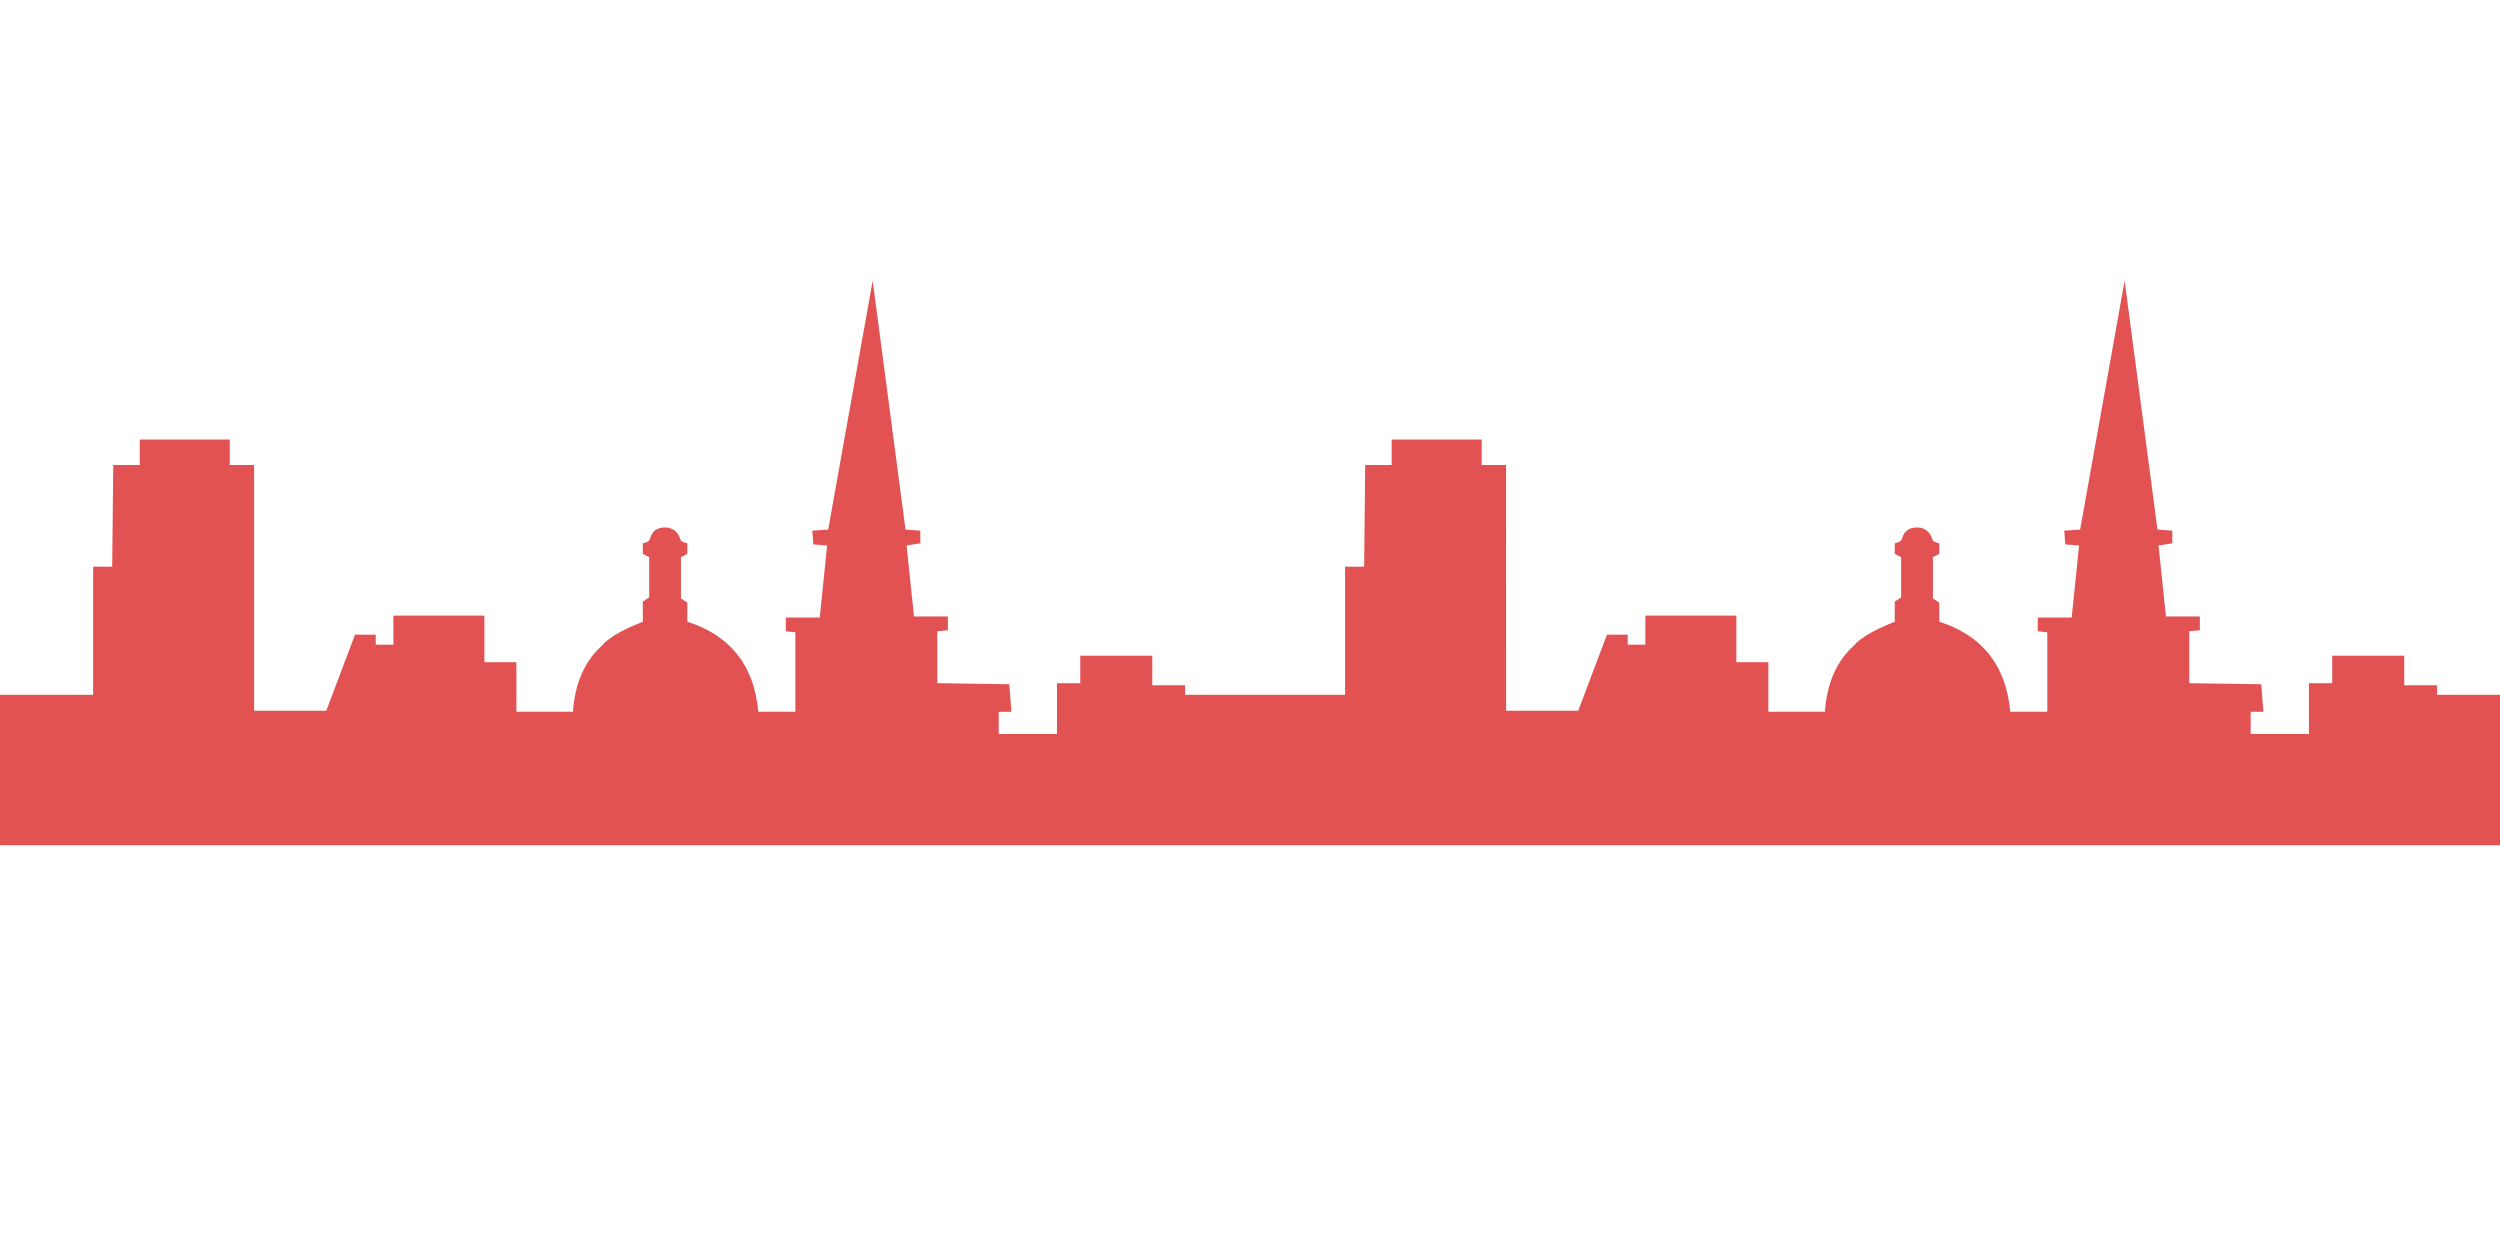 <?xml version="1.0" encoding="UTF-8" standalone="no"?>
<!-- Created with Inkscape (http://www.inkscape.org/) -->

<svg
   width="256"
   height="128"
   viewBox="0 0 67.733 33.867"
   version="1.1"
   id="svg5"
   sodipodi:docname="LynchburgLogoCityRed.svg"
   inkscape:version="1.1.1 (3bf5ae0d25, 2021-09-20)"
   xmlns:inkscape="http://www.inkscape.org/namespaces/inkscape"
   xmlns:sodipodi="http://sodipodi.sourceforge.net/DTD/sodipodi-0.dtd"
   xmlns="http://www.w3.org/2000/svg"
   xmlns:svg="http://www.w3.org/2000/svg">
  <sodipodi:namedview
     id="namedview7"
     pagecolor="#505050"
     bordercolor="#eeeeee"
     borderopacity="1"
     inkscape:pageshadow="0"
     inkscape:pageopacity="0"
     inkscape:pagecheckerboard="0"
     inkscape:document-units="mm"
     showgrid="false"
     inkscape:zoom="4.3994184"
     inkscape:cx="85.124888"
     inkscape:cy="73.987052"
     inkscape:window-width="2560"
     inkscape:window-height="1377"
     inkscape:window-x="-8"
     inkscape:window-y="-8"
     inkscape:window-maximized="1"
     inkscape:current-layer="layer1"
     fit-margin-top="0"
     fit-margin-left="0"
     fit-margin-right="0"
     fit-margin-bottom="0"
     units="px"
     width="256px" />
  <defs
     id="defs2" />
  <g
     inkscape:label="Layer 1"
     inkscape:groupmode="layer"
     id="layer1"
     transform="translate(-7.155,-3.911)">
    <path
       id="path54-8-9-4-9-8-3-9-3-9"
       style="fill:#e35252;fill-opacity:1;stroke-width:1.083"
       class="st1"
       d="m 89.221,28.697 -4.549,25.447 -1.625,0.109 0.109,1.408 1.408,0.107 -0.758,7.365 h -3.467 v 1.406 l 0.975,0.109 v 8.121 h -3.789 c -0.433,-4.981 -3.141,-7.905 -7.256,-9.205 v -1.949 l -0.65,-0.434 v -4.223 l 0.65,-0.324 v -1.084 c -0.325,-0.108 -0.65,-0.108 -0.758,-0.541 -0.217,-0.65 -0.76,-1.082 -1.518,-1.082 -0.758,0 -1.299,0.324 -1.516,1.082 -0.108,0.433 -0.433,0.433 -0.758,0.541 v 1.084 l 0.65,0.324 v 4.115 l -0.65,0.434 v 2.057 c -1.083,0.433 -2.058,0.867 -2.924,1.408 -0.433,0.325 -0.867,0.541 -1.191,0.975 -1.841,1.624 -2.815,3.897 -3.031,6.82 H 52.797 V 67.705 H 49.523 V 62.939 H 40.219 v 2.973 h -1.805 v -1.025 h -2.119 l -2.939,7.779 H 25.979 V 47.539 h -2.49 v -2.598 h -9.205 v 2.598 H 11.576 L 11.469,57.936 H 9.52 V 71.039 H 0 V 86.416 H 256 V 71.039 h -6.832 v -0.975 h -3.357 l -0.002,-3.031 h -7.363 v 2.814 h -2.383 v 5.199 h -5.955 v -2.275 h 1.299 l -0.217,-2.814 -7.363,-0.109 v -5.307 l 1.084,-0.107 v -1.408 h -3.467 l -0.758,-7.256 1.408,-0.217 v -1.299 l -1.516,-0.109 -3.357,-25.447 -4.549,25.447 -1.623,0.109 0.107,1.408 1.408,0.107 -0.758,7.365 h -3.467 v 1.406 l 0.975,0.109 v 8.121 h -3.789 c -0.433,-4.981 -3.141,-7.905 -7.256,-9.205 v -1.949 l -0.65,-0.434 v -4.223 l 0.65,-0.324 v -1.084 c -0.325,-0.108 -0.65,-0.108 -0.758,-0.541 -0.217,-0.65 -0.758,-1.082 -1.516,-1.082 -0.758,0 -1.301,0.324 -1.518,1.082 -0.108,0.433 -0.433,0.433 -0.758,0.541 v 1.084 l 0.65,0.324 v 4.115 l -0.65,0.434 v 2.057 c -1.083,0.433 -2.058,0.867 -2.924,1.408 -0.433,0.325 -0.867,0.541 -1.191,0.975 -1.841,1.624 -2.815,3.897 -3.031,6.82 h -5.777 v -5.064 h -3.273 v -4.766 h -9.305 v 2.973 h -1.805 v -1.025 h -2.119 l -2.939,7.779 h -7.375 V 47.539 h -2.492 v -2.598 h -9.205 v 2.598 h -2.707 l -0.107,10.396 h -1.949 v 13.104 h -16.352 v -0.975 h -3.357 l -0.002,-3.031 h -7.363 v 2.814 h -2.383 v 5.199 h -5.955 v -2.275 h 1.299 l -0.217,-2.814 -7.363,-0.109 v -5.307 l 1.082,-0.107 v -1.408 h -3.465 l -0.758,-7.256 1.408,-0.217 v -1.299 l -1.516,-0.109 z"
       transform="matrix(0.265,0,0,0.265,7.155,3.911)"
       sodipodi:nodetypes="ccccccccccccccccccscccccccccccccccccccccccccccccccccccccccccccccccccccccccccccccccccccccccccscccccccccccccccccccccccccccccccccccccccccccccccccccc" />
  </g>
</svg>
